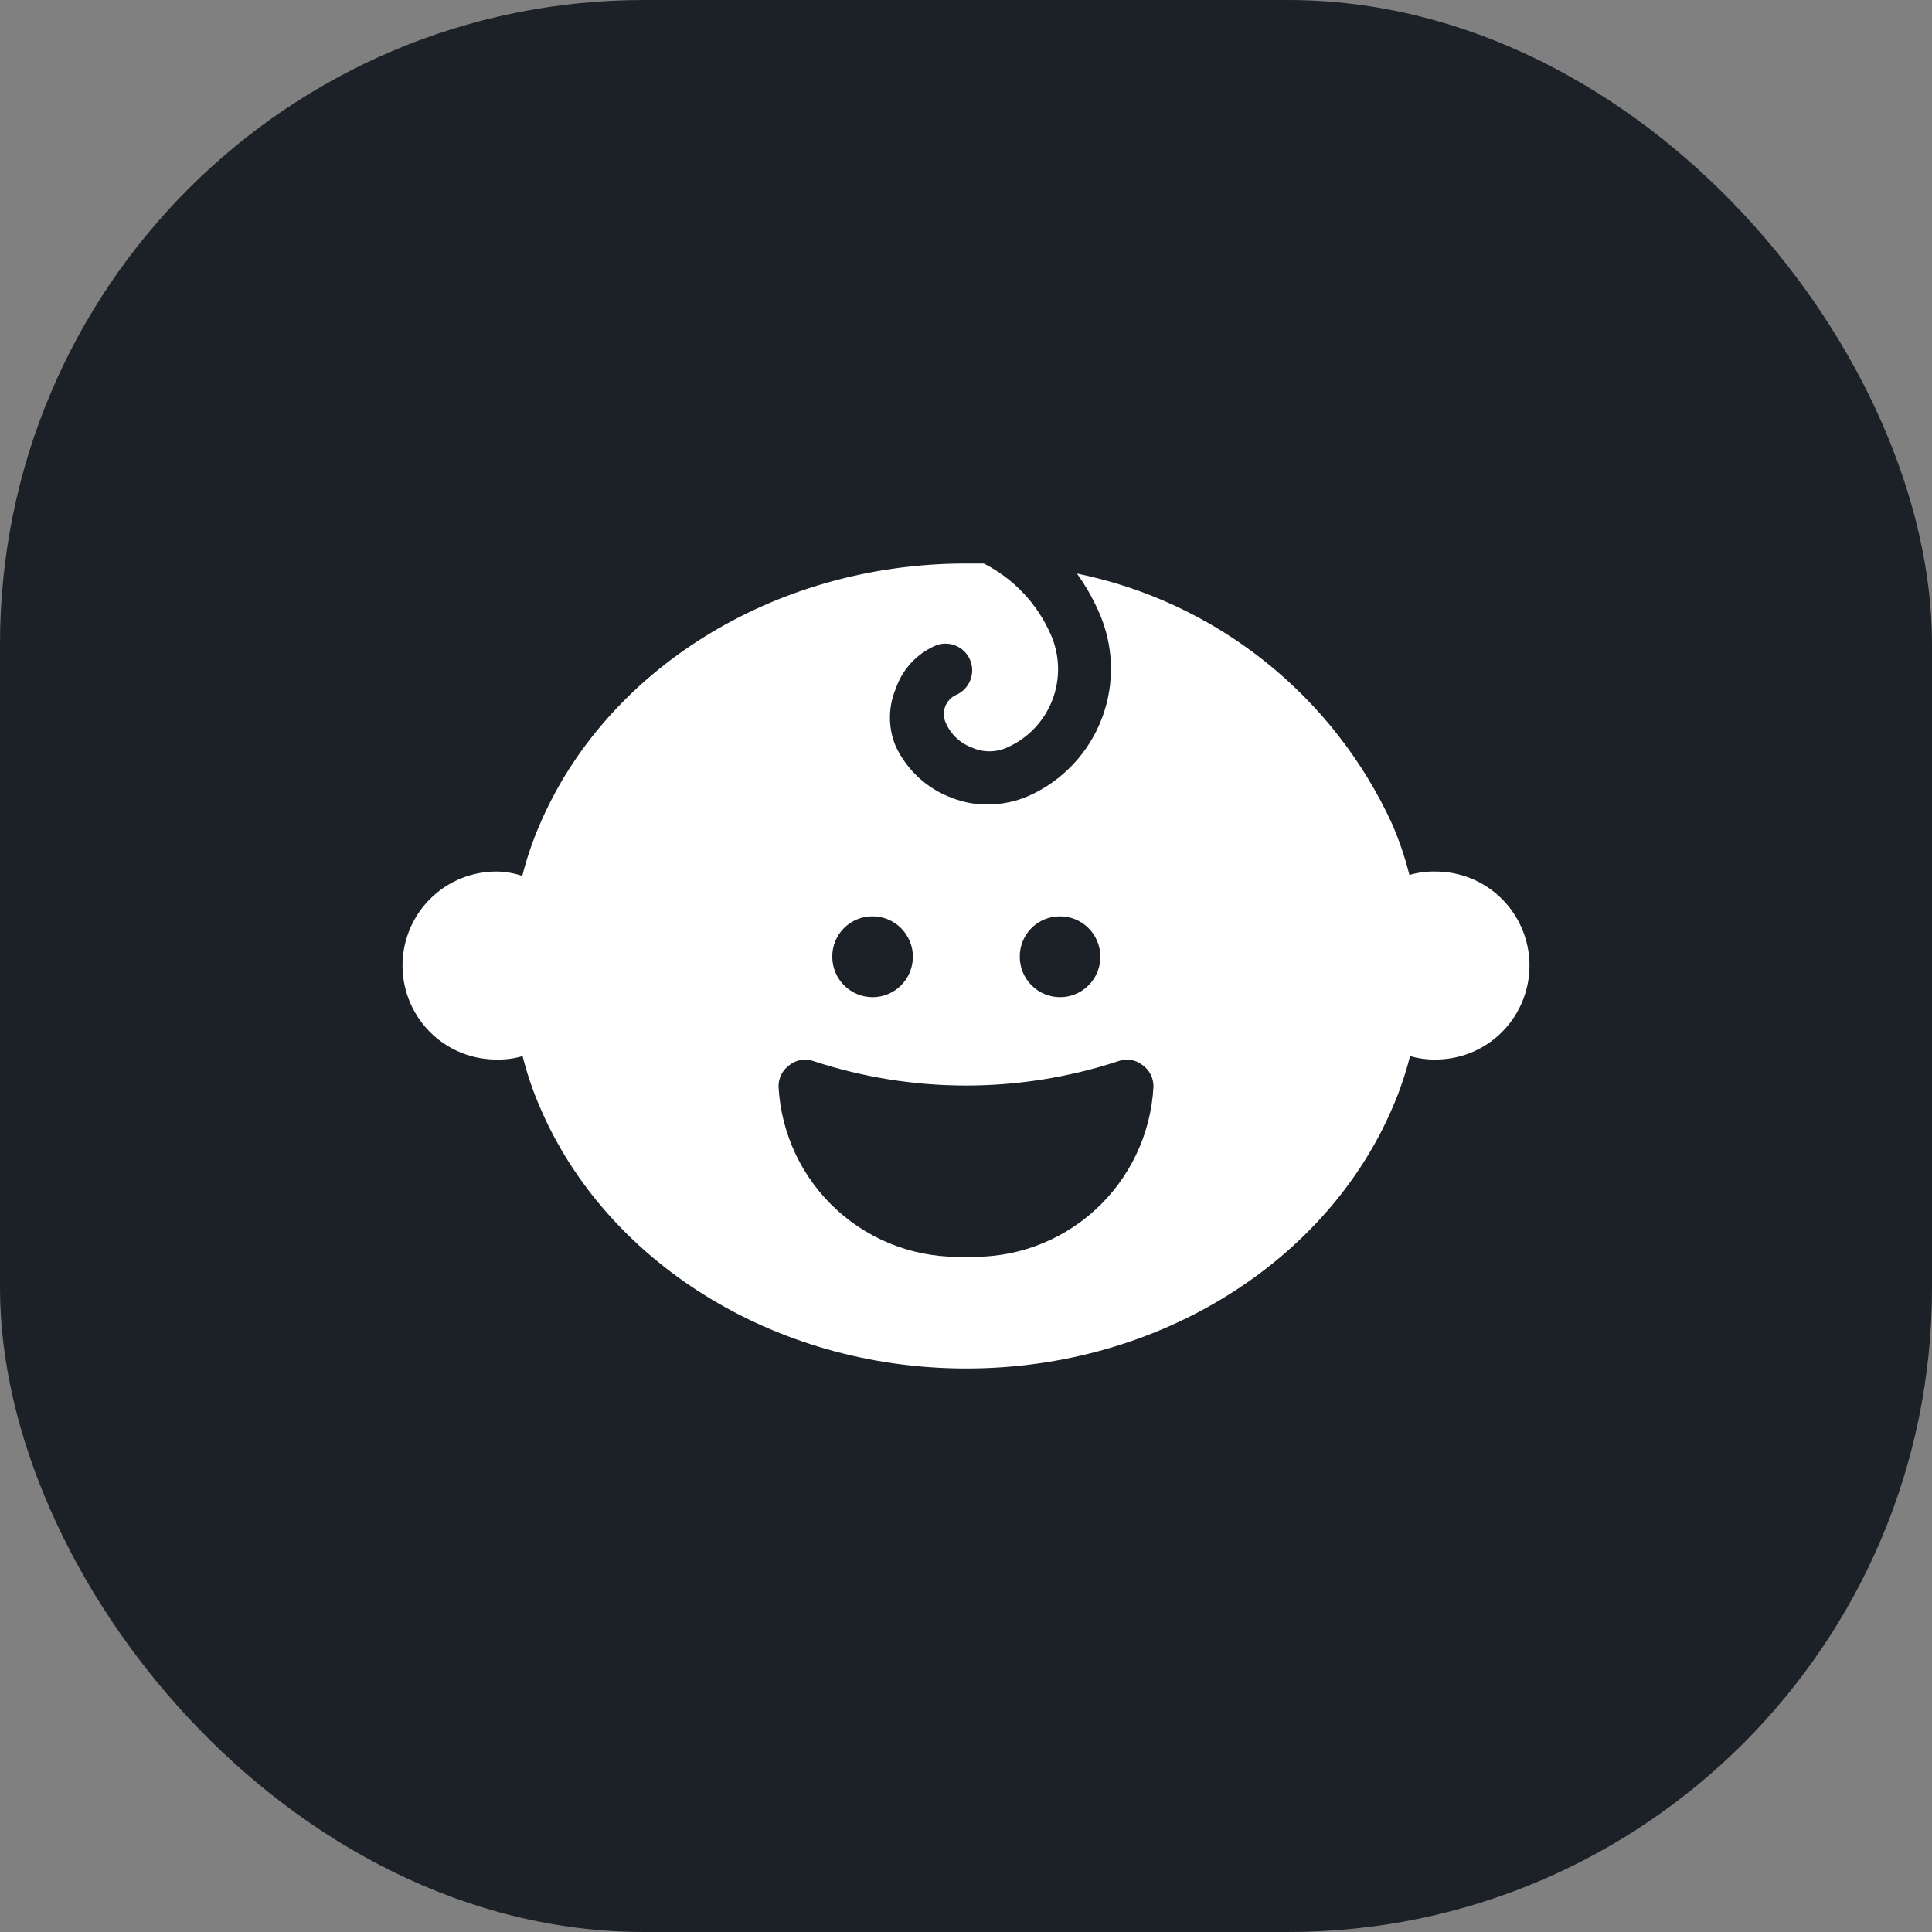 <?xml version="1.0" encoding="UTF-8"?>
<svg width="120px" height="120px" viewBox="0 0 120 120" version="1.1" xmlns="http://www.w3.org/2000/svg" xmlns:xlink="http://www.w3.org/1999/xlink">
    <rect x="0" y="0" width="120" height="120" fill="#808080" stroke="none"/>
    <title>Artboard</title>
    <g id="Artboard" stroke="none" stroke-width="1" fill="none" fill-rule="evenodd">
        <rect id="Rectangle" fill="#1B2127" x="0" y="0" width="120" height="120" rx="40"></rect>
        <g id="noun-baby-3214276" transform="translate(25, 35)" fill="#FFFFFF" fill-rule="nonzero">
            <path d="M66.054,19.443 C65.429,19.232 64.773,19.127 64.113,19.132 C63.581,19.124 63.051,19.196 62.541,19.346 C62.27,18.268 61.913,17.213 61.474,16.193 C59.661,12.236 56.943,8.763 53.54,6.058 C50.137,3.352 46.145,1.49 41.89,0.623 C42.416,1.353 42.864,2.136 43.229,2.958 C44.183,5.057 44.261,7.452 43.444,9.609 C42.628,11.766 40.985,13.506 38.882,14.441 C38.085,14.787 37.226,14.966 36.359,14.967 C35.595,14.979 34.837,14.84 34.127,14.558 C32.585,13.993 31.329,12.838 30.633,11.347 C30.157,10.207 30.157,8.924 30.633,7.785 C31.037,6.596 31.916,5.631 33.059,5.119 C33.895,4.748 34.873,5.127 35.243,5.966 C35.613,6.804 35.234,7.784 34.399,8.155 C34.08,8.295 33.832,8.557 33.708,8.883 C33.584,9.208 33.595,9.57 33.739,9.887 C34.044,10.598 34.626,11.154 35.349,11.425 C36.052,11.747 36.859,11.747 37.562,11.425 C38.851,10.854 39.86,9.792 40.366,8.473 C40.872,7.155 40.834,5.689 40.26,4.399 C39.424,2.495 37.956,0.94 36.106,0 L35,0 C22.909,0 12.544,6.754 8.508,16.252 C8.068,17.272 7.711,18.326 7.44,19.404 C6.939,19.236 6.415,19.144 5.888,19.132 C5.228,19.127 4.572,19.232 3.946,19.443 C2.402,19.97 1.149,21.123 0.493,22.621 C-0.164,24.118 -0.164,25.823 0.493,27.321 C1.149,28.819 2.402,29.971 3.946,30.498 C4.572,30.709 5.228,30.814 5.888,30.81 C6.419,30.817 6.949,30.746 7.459,30.596 C7.73,31.673 8.087,32.728 8.527,33.748 C12.564,43.246 22.928,50 35.019,50 C47.11,50 57.475,43.246 61.511,33.748 L61.512,33.748 C61.951,32.728 62.309,31.673 62.579,30.596 C63.077,30.742 63.594,30.814 64.112,30.81 C64.772,30.814 65.428,30.709 66.054,30.498 C67.598,29.971 68.851,28.818 69.507,27.321 C70.164,25.823 70.164,24.118 69.507,22.621 C68.851,21.123 67.598,19.97 66.054,19.443 L66.054,19.443 Z M40.823,21.915 C41.488,21.91 42.128,22.17 42.601,22.639 C43.075,23.108 43.342,23.746 43.346,24.413 C43.35,25.08 43.088,25.721 42.62,26.194 C42.151,26.668 41.514,26.935 40.849,26.937 C40.184,26.938 39.545,26.675 39.075,26.203 C38.604,25.732 38.339,25.093 38.339,24.426 C38.334,23.762 38.593,23.123 39.059,22.652 C39.526,22.18 40.161,21.915 40.823,21.915 L40.823,21.915 Z M29.178,21.915 L29.178,21.915 C29.843,21.91 30.483,22.17 30.956,22.639 C31.429,23.108 31.698,23.746 31.701,24.413 C31.704,25.08 31.443,25.721 30.975,26.194 C30.506,26.668 29.869,26.935 29.204,26.937 C28.539,26.938 27.9,26.675 27.429,26.203 C26.958,25.732 26.694,25.093 26.694,24.426 C26.688,23.762 26.948,23.123 27.414,22.652 C27.881,22.18 28.516,21.915 29.178,21.915 L29.178,21.915 Z M35.001,43.051 L35.001,43.051 C32.061,43.189 29.187,42.155 27.005,40.175 C24.823,38.195 23.511,35.43 23.356,32.483 C23.352,31.947 23.613,31.444 24.054,31.14 C24.474,30.815 25.03,30.727 25.529,30.907 C31.682,32.93 38.319,32.93 44.472,30.907 C44.971,30.727 45.527,30.815 45.947,31.14 C46.388,31.444 46.649,31.947 46.645,32.483 C46.49,35.43 45.178,38.195 42.996,40.175 C40.814,42.155 37.94,43.189 35,43.051 L35.001,43.051 Z" id="Shape"></path>
        </g>
    </g>
</svg>